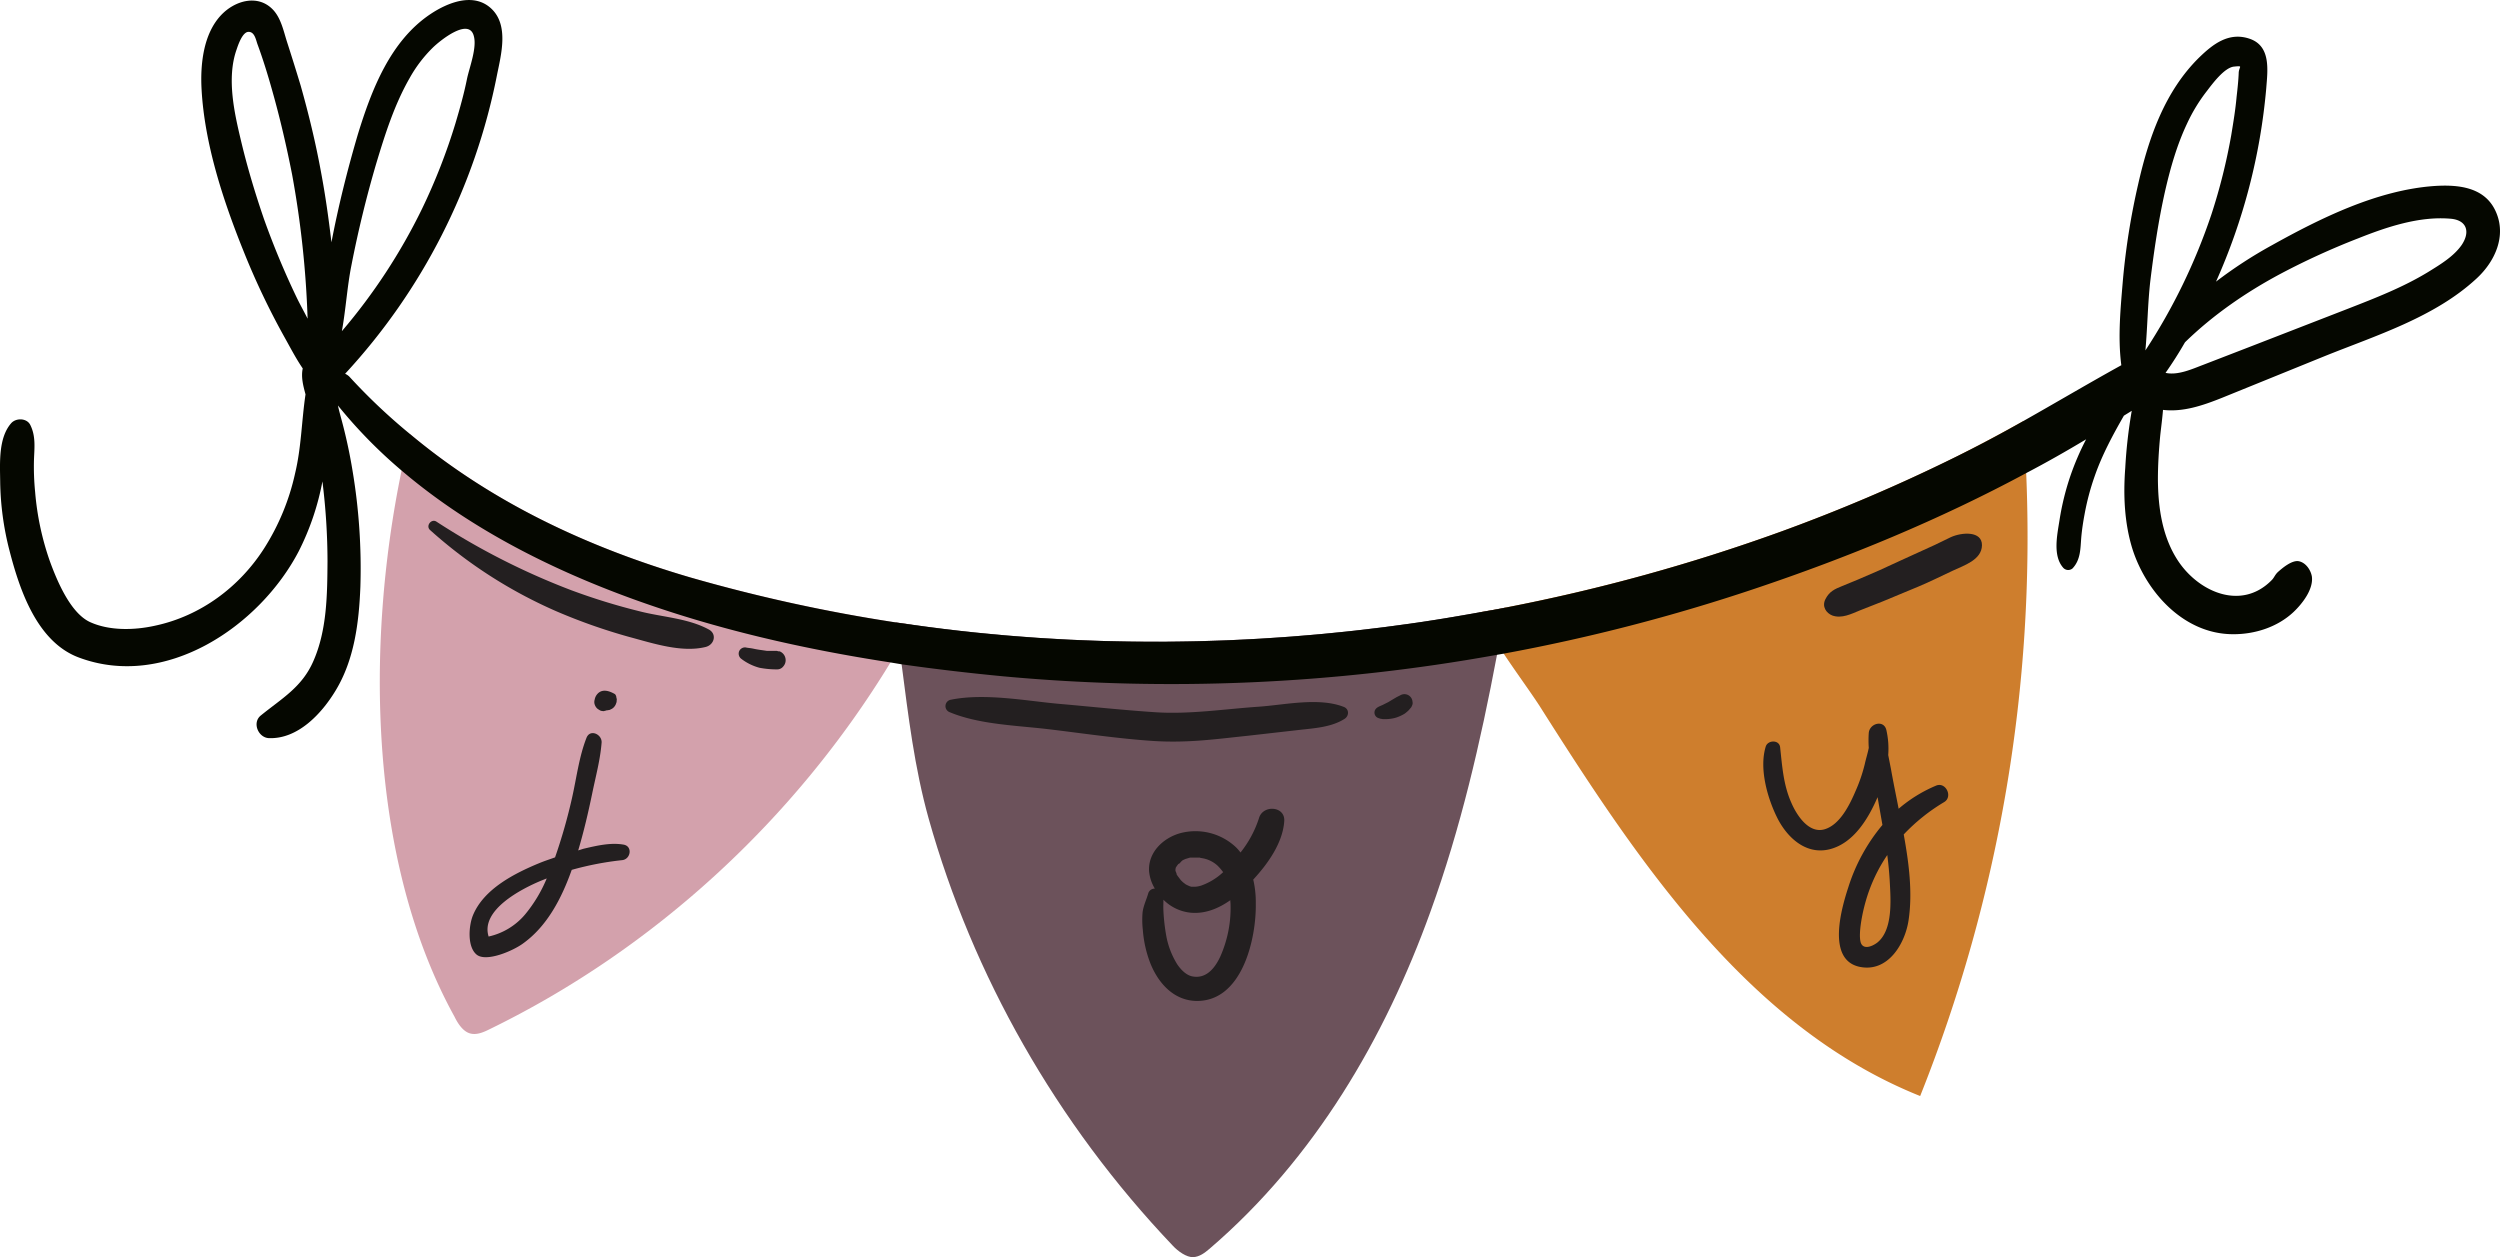 <svg xmlns="http://www.w3.org/2000/svg" width="1080" height="543.1" viewBox="0.02 0.045 1079.959 543.057" style=""><g><title>hdrawnl46_327509674</title><g data-name="Layer 2"><path d="M394 269.9c-1.7 3.4-3.6 6.6-5.5 9.9l-3.8 6.4c-41.2 67.7-101.9 123.7-173.1 158.4-2.8 1.4-5.8 2.7-8.7 1.8s-5.1-4.2-6.5-7.1c-37-67-38.6-160.1-22.9-236 1.1-5.4 2.2-10.6 3.6-15.8 35.1 29.4 76.5 48.9 121.2 62a706.9 706.9 0 0 0 88.6 19.4z" fill="#d3a1ac"></path><path d="M829.5 473.5C755.3 443.8 707.8 372.4 665.1 305c-4.3-6.6-10-14.3-15.5-22.6l-2.2-3.5c-3-4.6-6-9.5-8.5-14.3 3.8-.7 7.7-1.3 11.5-2.1a790 790 0 0 0 118.9-32.8 745.7 745.7 0 0 0 75.4-32.2q14.8-7.4 29.4-15.6.8 11.3 1.2 22.5a651.2 651.2 0 0 1-45.8 269.1z" fill="#ce7e2d"></path><path d="M650.4 262.5c-.9 5.5-1.9 11-3 16.4-.2 1.4-.4 2.7-.7 4-7.1 37.7-15.7 75-28.8 111.1-19.6 54.3-49.9 106.5-95.4 145.5-2 1.7-4.3 3.5-7.1 3.6s-6.5-2.5-8.8-5c-50.3-52.9-86.4-116.8-105.4-184.4-6.2-22.2-8.8-44.5-11.7-66.7-.3-2.5-.7-4.9-1-7.2s-1-7.3-1.6-10.9l7.1 1c72.2 10.3 146.3 9.6 218.2-.9 8.9-1.3 17.8-2.8 26.7-4.4 3.8-.7 7.7-1.3 11.5-2.1z" fill="#6c525b"></path><path d="M1078.1 91.3c-4.8-10.6-16.4-11.6-26.7-10.9-24.5 1.8-48.8 13.8-70 25.6a191.5 191.5 0 0 0-24.1 15.7A260.1 260.1 0 0 0 979 38.2c.6-7.8 2.1-18.2-7.1-21.4s-16.2 2.6-21.8 8c-14.9 14.6-21.9 34.8-26.4 54.7a306 306 0 0 0-6.6 41.3c-1 12.1-2.3 24.8-.7 37-14.3 7.9-28.3 16.2-42.3 24.1q-14.6 8.3-29.4 15.6a745.7 745.7 0 0 1-75.4 32.2 790 790 0 0 1-118.9 32.8c-3.8.8-7.7 1.4-11.5 2.1-8.9 1.6-17.8 3.1-26.7 4.4-71.9 10.5-146 11.2-218.2.9l-7.1-1a706.9 706.9 0 0 1-88.6-19.4c-44.7-13.1-86.1-32.6-121.2-62a254.3 254.3 0 0 1-26.2-24.8 6.3 6.3 0 0 0-1.8-1.2 265.2 265.2 0 0 0 65.6-129c1.8-8.9 5.2-21.5-2.4-28.7S193.5 1.1 186 6.1c-17.4 11.6-25.5 32.8-31.4 52-4.5 15.3-8.4 30.9-11.4 46.6-1.2-10.2-2.6-20.2-4.5-30.3-2.3-12.6-5.3-25-8.8-37.4q-2.9-9.6-6-19.2c-1.4-4.5-2.5-9.7-5.7-13.3-6.5-7.2-16.7-4.3-22.7 2.1-7.7 8.2-9 21.4-8.4 32.1 1.3 23.6 9.4 48.2 18.2 70a322.1 322.1 0 0 0 17.9 37.5c2.5 4.5 4.8 8.9 7.6 13-.8 3.7.2 7.5 1.2 11.2-1.7 11.4-1.8 22.9-4.5 34.1a100.3 100.3 0 0 1-13.3 32.3c-10.7 16.8-27.5 29.3-47.1 33.5-8.9 2-19.7 2.3-28.1-1.5s-14.2-17.4-17.5-26.5a120 120 0 0 1-6.3-29.7 110.8 110.8 0 0 1-.5-14.1c.2-5.2.8-10.1-1.6-14.9-1.5-3-6.1-3.1-8.2-.8C-.7 189.1 0 200 .1 208a125.1 125.1 0 0 0 4 29.8C8.5 254.9 16 277.2 33.9 284c37.5 14.2 78.3-13.4 95.2-45.9a112.4 112.4 0 0 0 10.2-30.1 282.5 282.5 0 0 1 2.2 34.4c-.1 14.4-.2 29.8-6.1 43.2-4.9 11.3-13.6 16.1-22.7 23.5-3.9 3.1-1.1 9.7 3.6 9.8 12.4.4 22.6-10.5 28.6-20.4 8.2-13.4 10.2-29.6 10.8-45a255.9 255.9 0 0 0-3.4-50.2 222.3 222.3 0 0 0-5-22.9c-.4-1.5-.9-3.3-1.3-5.2a208.7 208.7 0 0 0 27.5 28.1c29.1 24.8 64.3 42.6 100.2 55.6s73.2 21.5 111 27.3l4.8.8c14.7 2.1 29.3 3.8 44 5.2a789.5 789.5 0 0 0 213.2-9.3l2.9-.5a789.7 789.7 0 0 0 108.3-28c40-13.4 79.9-29.8 117.4-50 8.8-4.6 17.4-9.5 25.9-14.6a115.7 115.7 0 0 0-6.8 15.8 113.4 113.4 0 0 0-4.7 19.1c-1 6.4-3 15.4 1.6 20.6a2.9 2.9 0 0 0 4 .3c3.6-3.8 3.4-8.7 3.8-13.5.3-3.3.8-6.6 1.4-9.8a106.9 106.9 0 0 1 4.4-16.6c3.2-9.2 7.8-17.7 12.6-26.1l3.4-2.1a210.6 210.6 0 0 0-2.8 24.6c-.9 11.9-.4 24 3.2 35.4 6.1 18.7 22.3 36.4 43.2 36.5 9.4.1 19.3-3 26.3-9.6 3.7-3.5 8.7-9.8 7.9-15.4-.5-2.7-2.5-5.8-5.5-6.5s-7.3 3-8.9 4.4-1.8 2.6-2.9 3.7c-13 13.3-31.3 5.3-40.3-8-7-10.4-8.8-23.1-8.9-35.4 0-6.3.4-12.7 1-19 .4-3.7.9-7.3 1.2-11.1 8.6 1 17-1.8 25.7-5.3l43.6-17.7c22.5-9.1 48-16.9 66.2-33.8 8-7.4 13-18.5 8.2-29zm-949.9 37.3A350.1 350.1 0 0 1 114 94.5c-3.8-11.1-7.2-22.4-9.9-33.8s-6.3-26.7-1.9-39.2c.6-1.8 2.5-7.6 5.1-7.7s3.2 3.1 3.9 5.2c2.4 6.5 4.5 13.3 6.4 20.1 3.4 12 6.2 24.1 8.6 36.3a420.8 420.8 0 0 1 6.7 62.3c-1.5-3-3.2-6-4.7-9.1zm19.5 14.5c1.7-9.3 2.3-19.3 4.1-28.3 2.9-14.9 6.5-29.7 10.8-44.3 3.8-12.6 7.8-25.2 14.3-36.6a57.9 57.9 0 0 1 10.2-13.4c3-2.9 15.5-13.1 17.6-4.9 1.4 5-1.8 13.3-2.9 18.3-1.3 6.5-3.1 12.9-5 19.3a257 257 0 0 1-14.5 37.1 250.5 250.5 0 0 1-34.6 52.8zm779.1 8.3c.9-9.9 1-20 2.1-29.8 1.6-13.1 3.5-26.1 6.4-39 2.3-10 5.1-19.9 9.5-29.2a71.8 71.8 0 0 1 8.6-14.1c2.3-3 7.5-10.1 11.7-10.5s2.1-.1 2 2.8-.5 6.8-.9 10.2c-.5 5.6-1.4 11-2.3 16.5a250.8 250.8 0 0 1-8.6 34.4 255 255 0 0 1-28.5 58.7zm136.6-45.5c-3.5 5-9.4 8.5-14.4 11.6-10.8 6.6-22.9 11.3-34.7 15.9l-42 16.3-20.7 8c-4.5 1.7-10.8 4.6-16.1 3.4q4.5-6.4 8.4-13.2c12.2-11.9 26.5-21.7 41.3-29.6a316 316 0 0 1 33.5-15.3c12.3-4.9 26.3-9.6 39.7-8.5 7.2.5 8.9 5.6 5 11.4z" fill="#050700"></path><path d="M306.1 271.9c-8.9-4.8-20.1-5.3-29.8-7.8a272 272 0 0 1-29.5-9.1 306.4 306.4 0 0 1-58.2-29.6c-2.2-1.5-4.8 1.8-2.8 3.6a202.8 202.8 0 0 0 54.8 35.2 247.1 247.1 0 0 0 31.3 11c10.1 2.7 22.6 6.9 33 4.3 3.8-1 4.9-5.7 1.2-7.6z" fill="#231f20"></path><path d="M336.8 281.4h-.5l-.7-.2h-4.3c-1.9-.3-3.8-.5-5.6-.9s-2.4-.3-3.6-.6a2.8 2.8 0 0 0-2.8 1.7 2.8 2.8 0 0 0 .9 3.2 22.5 22.5 0 0 0 7.9 3.9 39.4 39.4 0 0 0 7.7.7 3.3 3.3 0 0 0 2.6-1.3 4 4 0 0 0 1-2.9 4.1 4.1 0 0 0-2.6-3.6z" fill="#231f20"></path><path d="M580.5 305.4c-10.7-4.2-25.4-.9-36.5-.1-14.9 1-30.1 3.4-45 2.4s-27.5-2.4-41.3-3.6-32.1-4.8-46.9-1.8a2.8 2.8 0 0 0-.5 5.4c12.7 5.3 28.7 5.7 42.3 7.3s30.2 4.1 45.3 5.1 27.4-.8 40.9-2.2l22.9-2.6c6.4-.7 13.6-1.2 19.1-4.7 2.1-1.3 2.1-4.3-.3-5.2z" fill="#231f20"></path><path d="M610.2 303.2a3.5 3.5 0 0 0-5.3-2.8l-2.2 1.1.9-.4c-1.3.6-2.5 1.5-3.9 2.2l.9-.4-2.6 1.3c-1.2.7-2.7 1-3.6 2a2.5 2.5 0 0 0 1.3 4.1l.6.2 1.2.2h1.1a17.4 17.4 0 0 0 3.9-.5l1-.3a18.7 18.7 0 0 0 3.2-1.5 14.6 14.6 0 0 0 1.9-1.6l1.1-1.3.4-.9a2.3 2.3 0 0 0 .1-1.4z" fill="#231f20"></path><path d="M842.7 232.1l-6.8 3.3-14.7 6.7c-6.1 2.9-12.4 5.7-18.6 8.3l-6.8 2.8c-3.2 1.3-5.5 2.3-7.2 5.6s.4 6.1 2.9 7.1c4.1 1.5 8.3-.7 12-2.2l9.9-3.9 15.4-6.4c5-2.1 9.8-4.5 14.7-6.8s12.6-4.7 12.7-11-8.7-5.7-13.5-3.5z" fill="#231f20"></path><path d="M836.4 339.4a61 61 0 0 0-16.2 10c-1.1-5.7-2.3-11.4-3.3-17.1l-1.2-6.1a36.3 36.3 0 0 0-.8-10.8c-1.1-4.6-7.2-2.9-7.6 1.2a47 47 0 0 0 0 6.5c-.5 2.5-1.3 5-1.7 6.9a67.7 67.7 0 0 1-3.9 11.5c-2.5 5.9-6.8 14.9-13.6 16.8s-12-6.2-14.3-11.6c-3.4-7.7-3.9-15.7-4.8-23.9-.4-3.3-5.3-3.1-6.2-.3-2.9 9.4.6 21.9 4.8 30.5s12.4 16.5 22.8 13.9 16.8-13.4 20.7-22.5l2.1 12a78.8 78.8 0 0 0-14.7 26.8c-2.9 8.9-9.6 31.5 4.9 34.5 12.2 2.5 19.6-10 21.1-20.2 1.8-12.1.1-24.8-2.1-37a81 81 0 0 1 17.5-14c3.8-2.3.7-8.8-3.5-7.1zm-20 42.1c.4 7.5 1.3 20.3-5.4 25.7-2.5 1.9-6.5 3.3-7.3-.5s.7-11.7 2.1-16.7a69.3 69.3 0 0 1 9.5-20.6c.5 4 .9 8 1.1 12.1z" fill="#231f20"></path><path d="M543.9 353.4a46.7 46.7 0 0 1-8 14.9 20 20 0 0 0-1.9-2.2 25.5 25.5 0 0 0-24.3-6.1c-7.3 2.1-13.8 8.3-13.3 16.4a17.6 17.6 0 0 0 2.5 7.5 2.9 2.9 0 0 0-2.9 2.2c-.8 2.7-2 5.1-2.4 8a38.6 38.6 0 0 0 .1 7.6 50.1 50.1 0 0 0 3 13.8c3.2 8.5 9.7 16.4 19.5 16.9 20.3.9 26.6-26.7 26.3-42.3a42.8 42.8 0 0 0-1.1-10.1c6.3-6.8 12.8-15.9 13.4-25.3.4-6.5-9.2-7.1-10.9-1.3zM511 371.6l1.1-.5 2-.6h3.2c1.5 0 .2-.1 1.7.2a13 13 0 0 1 6.9 3.2 21.5 21.5 0 0 1 2.5 2.9 27.1 27.1 0 0 1-8.7 5.5 10.5 10.5 0 0 1-3.6.8h-1.4l-.7-.2-.9-.4c-1-.5-.7-.3-1.2-.7a10.1 10.1 0 0 1-1.9-1.7l-.9-1.2a8.6 8.6 0 0 1-.7-1c-.1-.1-.1-.1-.1-.3s-.4-1.2-.5-1.3v-.7c0-.2.1-.4.1-.6s.3-.5.5-.9l.7-.9h.1l.5-.3a5.7 5.7 0 0 1 1.3-1.3zm16.1 41.8c-2.4 5.1-6.2 9.6-12.1 8.4-2.4-.5-4.7-2.6-6.5-5.3a35.4 35.4 0 0 1-4.6-11.8 83.5 83.5 0 0 1-1.3-11.2c-.1-1.5 0-3.2 0-4.8a19.3 19.3 0 0 0 11.7 5.6c6.3.6 12.1-1.8 17.2-5.4 0 .7.1 1.3.1 1.9a51.6 51.6 0 0 1-4.5 22.6z" fill="#231f20"></path><g fill="#231f20"><path d="M269.4 364.9c-5.7-1-11.8.5-17.4 1.8l-2.2.7c2.4-8.1 4.3-16.2 6-24.4s3.5-14.7 4.1-22.1c.3-3.6-4.9-6.1-6.5-2.2-3.2 8.1-4.3 17.2-6.2 25.7a233.5 233.5 0 0 1-7.4 26c-2.2.8-4.4 1.5-6.6 2.4-10.9 4.5-24.2 11.2-28.9 22.7-1.8 4.5-2.5 13.5 1.6 16.9s15.8-1.6 20.2-4.9c10.4-7.5 16.6-19.6 20.9-31.7a133.3 133.3 0 0 1 21.8-4.2c3.7-.4 4.6-6 .6-6.7zM226.9 395a28.7 28.7 0 0 1-15.8 9.6c-3.6-11.4 14-20.5 22.6-24.1l2.5-1a60.8 60.8 0 0 1-9.3 15.5z"></path><path d="M265.7 299.9c-3.6-2.1-6.3-2-8 .4a5 5 0 0 0-.8 2 3.4 3.4 0 0 0 0 2 4.2 4.2 0 0 0 1.1 1.8l.4.3.8.5a2.7 2.7 0 0 0 1.2.3 1.3 1.3 0 0 0 .9-.1 1.1 1.1 0 0 0 .6-.2h.3l1.2-.2 1-.5a4 4 0 0 0 1.3-1.3 3.7 3.7 0 0 0 .5-1.1 2.2 2.2 0 0 0 .2-1.1 1.7 1.7 0 0 0-.1-1.2 2.5 2.5 0 0 0-.6-1.6z"></path></g></g></g></svg>